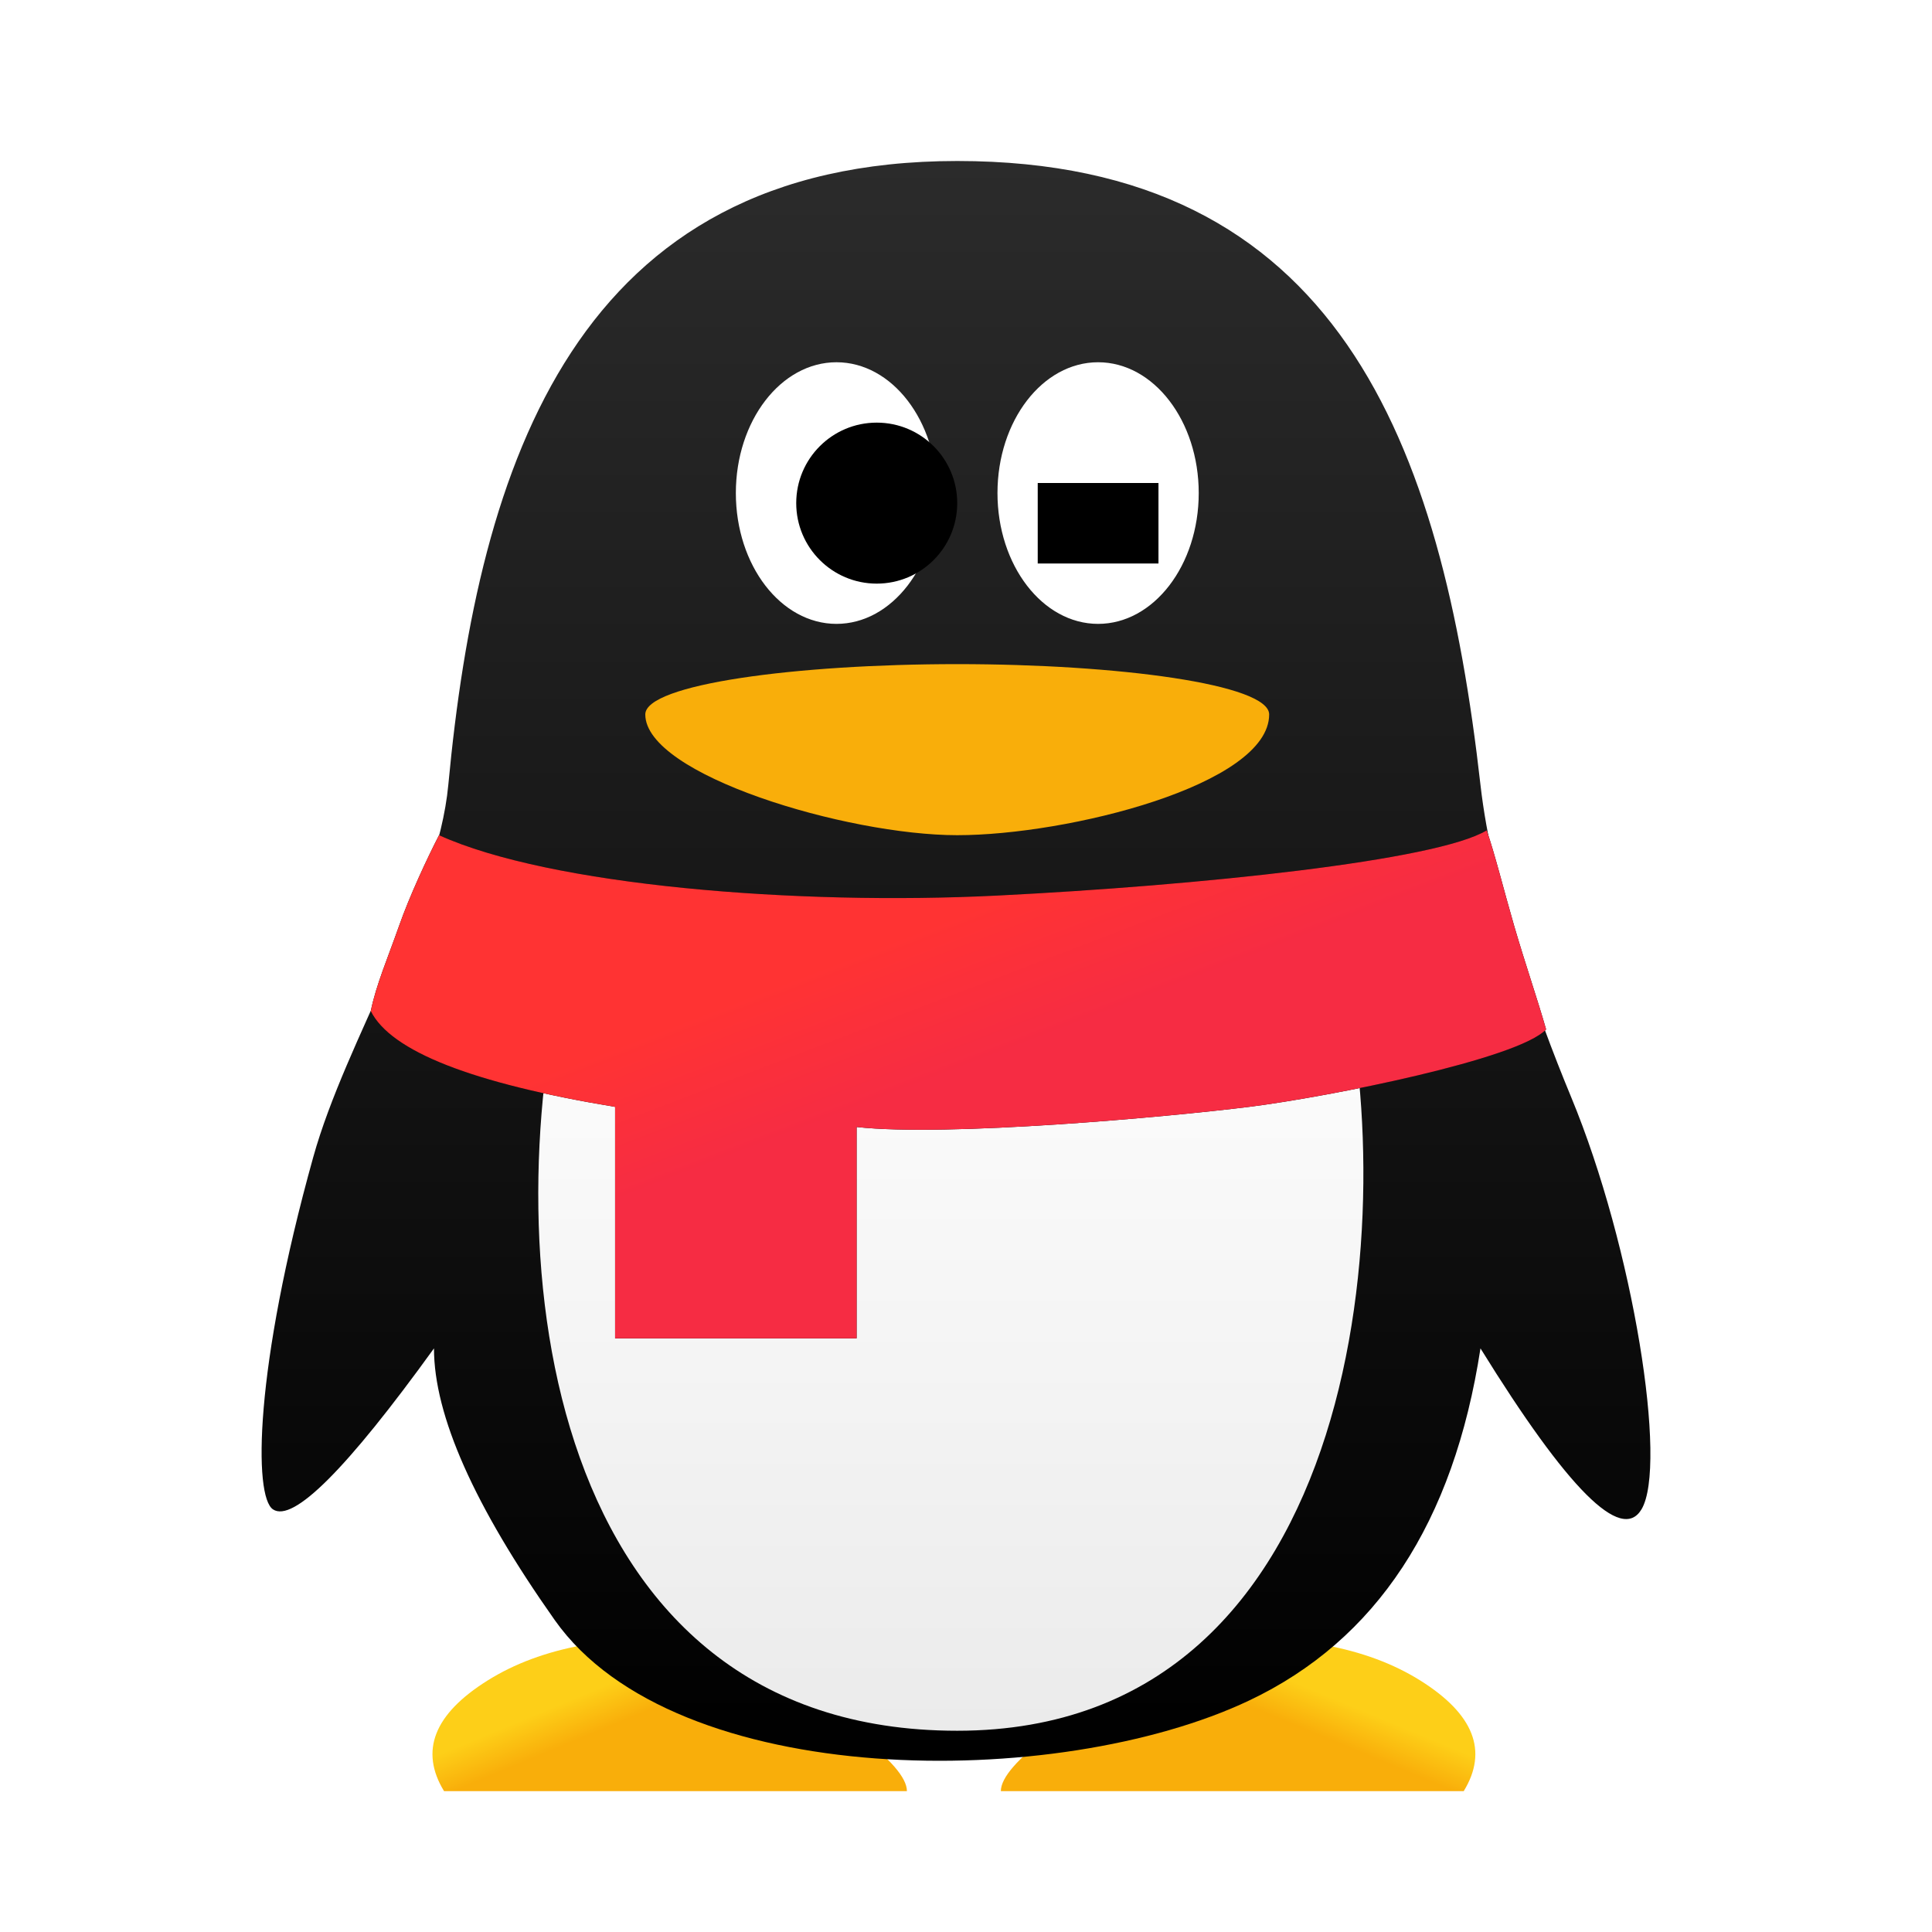 <?xml version="1.0" encoding="UTF-8"?>
<svg width="24px" height="24px" viewBox="0 0 24 24" version="1.1" xmlns="http://www.w3.org/2000/svg" xmlns:xlink="http://www.w3.org/1999/xlink">
    <title>com.qq.im.deepin</title>
    <defs>
        <filter x="-8.7%" y="-7.4%" width="117.4%" height="114.8%" filterUnits="objectBoundingBox" id="filter-1">
            <feOffset dx="0" dy="0" in="SourceAlpha" result="shadowOffsetOuter1"></feOffset>
            <feGaussianBlur stdDeviation="0.5" in="shadowOffsetOuter1" result="shadowBlurOuter1"></feGaussianBlur>
            <feColorMatrix values="0 0 0 0 0   0 0 0 0 0   0 0 0 0 0  0 0 0 0.15 0" type="matrix" in="shadowBlurOuter1" result="shadowMatrixOuter1"></feColorMatrix>
            <feMerge>
                <feMergeNode in="shadowMatrixOuter1"></feMergeNode>
                <feMergeNode in="SourceGraphic"></feMergeNode>
            </feMerge>
        </filter>
        <linearGradient x1="28.78%" y1="44.827%" x2="42.037%" y2="55.173%" id="linearGradient-2">
            <stop stop-color="#FDCF18" offset="0%"></stop>
            <stop stop-color="#F9AE0A" offset="100%"></stop>
        </linearGradient>
        <linearGradient x1="50%" y1="0%" x2="50%" y2="97.926%" id="linearGradient-3">
            <stop stop-color="#2B2B2B" offset="0%"></stop>
            <stop stop-color="#000000" offset="100%"></stop>
        </linearGradient>
        <linearGradient x1="50%" y1="0%" x2="50%" y2="100%" id="linearGradient-4">
            <stop stop-color="#FFFFFF" offset="0%"></stop>
            <stop stop-color="#EBEBEB" offset="100%"></stop>
        </linearGradient>
        <linearGradient x1="22.561%" y1="40.66%" x2="38.121%" y2="58.145%" id="linearGradient-5">
            <stop stop-color="#FF3333" offset="0%"></stop>
            <stop stop-color="#F62C43" offset="100%"></stop>
        </linearGradient>
    </defs>
    <g id="com.qq.im.deepin" stroke="none" stroke-width="1" fill="none" fill-rule="evenodd">
        <g filter="url(#filter-1)" transform="translate(3.25, 2)" fill-rule="nonzero">
            <path d="M2.266,20.25 C1.961,19.75 2.141,19.292 2.808,18.875 C3.474,18.458 4.377,18.292 5.516,18.375 C7.183,19.292 8.016,19.917 8.016,20.25 C7.349,20.25 5.433,20.25 2.266,20.25 Z" id="路径" fill="url(#linearGradient-2)"></path>
            <path d="M9.327,20.25 C9.021,19.75 9.202,19.292 9.868,18.875 C10.535,18.458 11.438,18.292 12.577,18.375 C14.243,19.292 15.077,19.917 15.077,20.25 C14.41,20.25 12.493,20.25 9.327,20.25 Z" id="路径" fill="url(#linearGradient-2)" transform="translate(12.13, 19.302) scale(-1, 1) translate(-12.13, -19.302)"></path>
            <path d="M0.141,16.75 C-0.1,16.589 -0.092,15.005 0.641,12.375 C1.049,10.91 2.185,9.181 2.319,7.75 C2.694,3.75 3.912,0 8.641,0 C13.37,0 14.66,3.5 15.141,7.75 C15.287,9.041 15.832,10.578 16.266,11.625 C17.045,13.503 17.467,16.207 17.141,16.75 C16.891,17.167 16.224,16.5 15.141,14.75 C14.808,16.917 13.849,18.375 12.266,19.125 C9.891,20.25 5.141,20.25 3.641,18.125 C2.641,16.708 2.141,15.583 2.141,14.75 C1.058,16.25 0.391,16.917 0.141,16.75 Z" id="路径" fill="url(#linearGradient-3)"></path>
            <path d="M4.766,6.875 C4.766,7.625 7.266,8.375 8.641,8.375 C10.016,8.375 12.516,7.75 12.516,6.875 C12.516,6.5 10.641,6.25 8.641,6.25 C6.641,6.25 4.766,6.5 4.766,6.875 Z" id="路径" fill="#F9AE0A"></path>
            <path d="M3.766,10 C2.891,13.625 3.516,19.5 8.641,19.5 C13.766,19.5 14.141,12.875 13.391,10 C13.047,9.656 11.088,10.094 9.016,10 C6.569,9.889 3.969,9.323 3.766,10 Z" id="路径" fill="url(#linearGradient-4)"></path>
            <g id="qq-f-link" transform="translate(1.356, 8.315)" fill="#000000">
                <path d="M0.848,0.06 C2.223,0.685 5.285,0.935 7.785,0.81 C10.285,0.685 13.242,0.377 13.862,0 C13.964,0.293 14.072,0.733 14.203,1.185 C14.34,1.655 14.496,2.106 14.6,2.472 C14.264,2.838 11.91,3.31 10.91,3.435 C9.91,3.56 7.16,3.81 6.035,3.685 C6.035,4.185 6.035,5.06 6.035,6.31 L3.035,6.31 L3.035,3.435 C1.262,3.142 0.25,2.745 0,2.245 C0.064,1.925 0.216,1.572 0.352,1.185 C0.481,0.818 0.699,0.349 0.848,0.06 Z" id="qq-f"></path>
            </g>
            <g id="qq-f-link" transform="translate(1.356, 8.315)" fill="url(#linearGradient-5)">
                <path d="M0.848,0.06 C2.223,0.685 5.285,0.935 7.785,0.81 C10.285,0.685 13.242,0.377 13.862,0 C13.964,0.293 14.072,0.733 14.203,1.185 C14.34,1.655 14.496,2.106 14.6,2.472 C14.264,2.838 11.91,3.31 10.91,3.435 C9.91,3.56 7.16,3.81 6.035,3.685 C6.035,4.185 6.035,5.06 6.035,6.31 L3.035,6.31 L3.035,3.435 C1.262,3.142 0.25,2.745 0,2.245 C0.064,1.925 0.216,1.572 0.352,1.185 C0.481,0.818 0.699,0.349 0.848,0.06 Z" id="qq-f"></path>
            </g>
            <ellipse id="椭圆形" fill="#FFFFFF" cx="10.391" cy="4.125" rx="1.25" ry="1.625"></ellipse>
            <ellipse id="椭圆形" fill="#FFFFFF" cx="7.141" cy="4.125" rx="1.25" ry="1.625"></ellipse>
            <ellipse id="椭圆形" fill="#000000" cx="7.641" cy="4.25" rx="1" ry="1"></ellipse>
            <rect id="矩形" fill="#000000" x="9.641" y="4" width="1.5" height="1"></rect>
        </g>
    </g>
</svg>